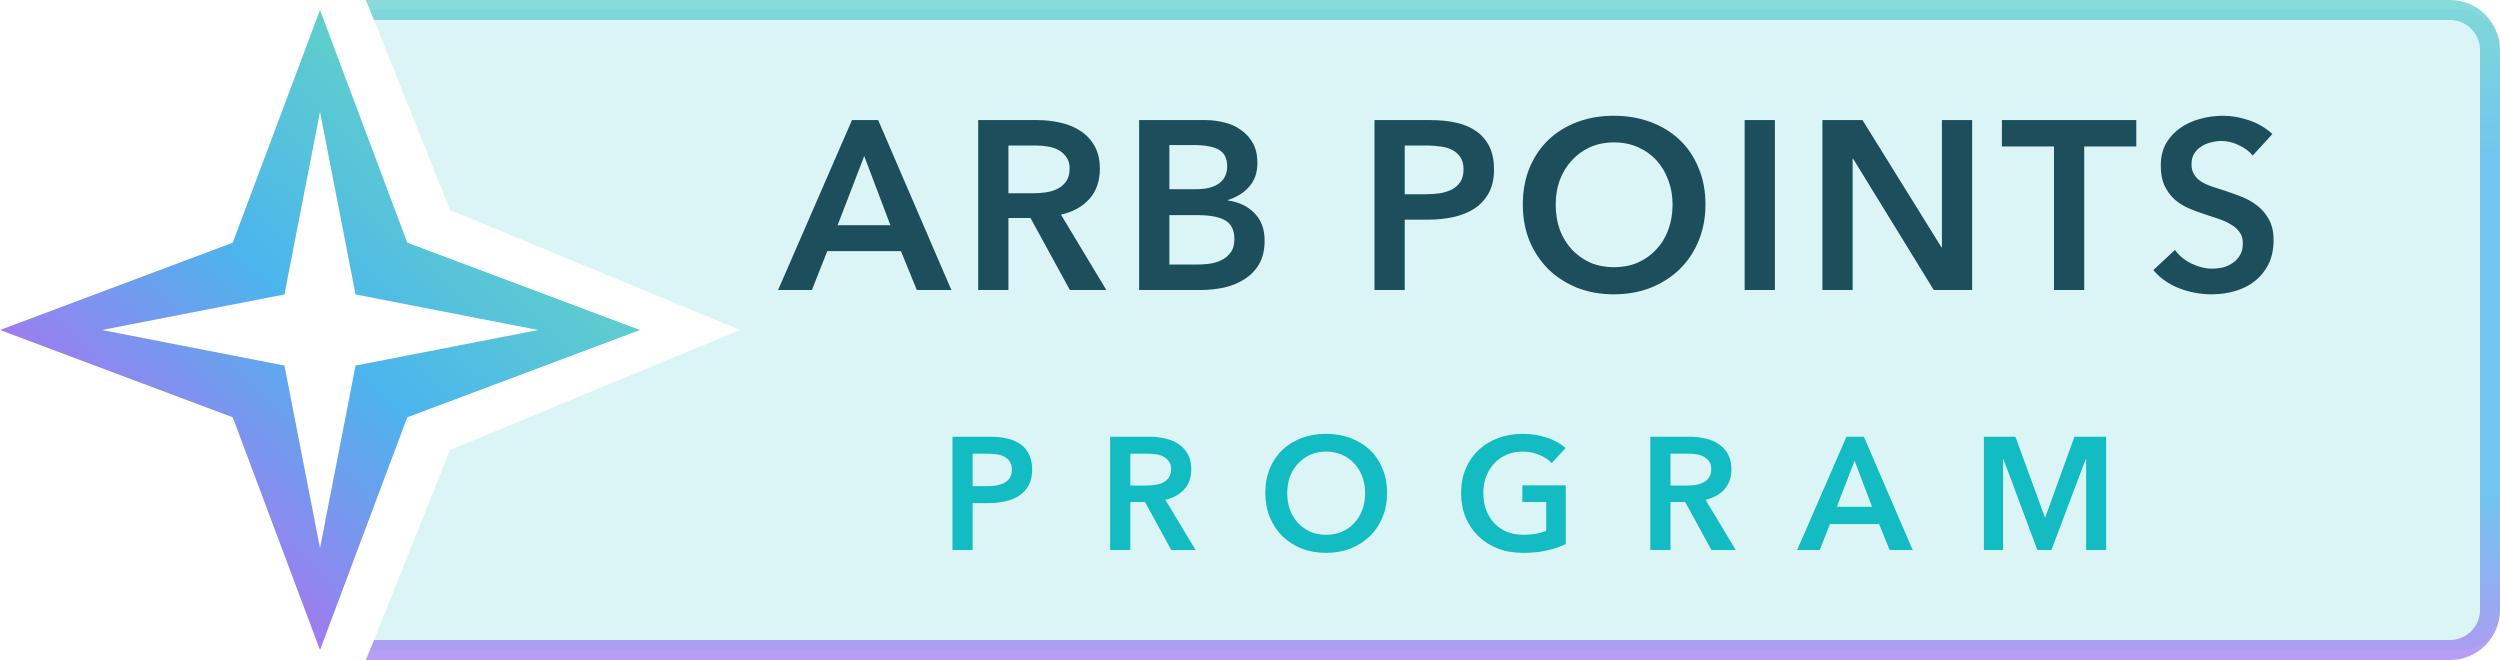 <svg width="125" height="33" viewBox="0 0 125 33" fill="none" xmlns="http://www.w3.org/2000/svg">
<path d="M18.5 0.5H123C124.105 0.5 125 1.395 125 2.5V30.5C125 31.605 124.105 32.5 123 32.5H18.5L22.5 22.5L37 16.5L22.5 10.5L18.5 0.5Z" fill="#13BBC2" fill-opacity="0.15"/>
<path d="M16 5.591L17.778 14.722L26.909 16.5L17.778 18.278L16 27.409L14.222 18.278L5.091 16.5L14.222 14.722L16 5.591ZM16 0.5L11.636 12.136L0 16.5L11.636 20.864L16 32.5L20.364 20.864L32 16.5L20.364 12.136L16 0.5Z" fill="url(#paint0_linear_8302_55490)"/>
<path d="M47.624 21.836H49.472C49.797 21.836 50.091 21.865 50.352 21.924C50.613 21.983 50.837 22.079 51.024 22.212C51.211 22.345 51.355 22.516 51.456 22.724C51.557 22.932 51.608 23.183 51.608 23.476C51.608 23.791 51.549 24.055 51.432 24.268C51.315 24.481 51.155 24.655 50.952 24.788C50.755 24.916 50.523 25.009 50.256 25.068C49.989 25.127 49.707 25.156 49.408 25.156H48.632V27.5H47.624V21.836ZM49.336 24.308C49.501 24.308 49.659 24.297 49.808 24.276C49.957 24.249 50.091 24.207 50.208 24.148C50.325 24.084 50.419 23.999 50.488 23.892C50.557 23.785 50.592 23.647 50.592 23.476C50.592 23.311 50.557 23.177 50.488 23.076C50.419 22.969 50.325 22.887 50.208 22.828C50.096 22.769 49.965 22.732 49.816 22.716C49.672 22.695 49.523 22.684 49.368 22.684H48.632V24.308H49.336ZM55.507 21.836H57.475C57.742 21.836 58 21.865 58.251 21.924C58.502 21.977 58.723 22.068 58.915 22.196C59.112 22.324 59.27 22.492 59.387 22.7C59.504 22.908 59.563 23.161 59.563 23.46C59.563 23.871 59.446 24.207 59.211 24.468C58.981 24.724 58.667 24.897 58.267 24.988L59.779 27.5H58.563L57.251 25.1H56.515V27.5H55.507V21.836ZM57.339 24.276C57.483 24.276 57.627 24.265 57.771 24.244C57.915 24.223 58.043 24.183 58.155 24.124C58.272 24.065 58.368 23.983 58.443 23.876C58.517 23.764 58.555 23.623 58.555 23.452C58.555 23.297 58.52 23.172 58.451 23.076C58.382 22.975 58.294 22.895 58.187 22.836C58.08 22.777 57.958 22.737 57.819 22.716C57.685 22.695 57.555 22.684 57.427 22.684H56.515V24.276H57.339ZM63.266 24.652C63.266 24.199 63.341 23.791 63.49 23.428C63.645 23.06 63.855 22.748 64.122 22.492C64.394 22.236 64.714 22.039 65.082 21.9C65.455 21.761 65.861 21.692 66.298 21.692C66.741 21.692 67.149 21.761 67.522 21.9C67.895 22.039 68.218 22.236 68.49 22.492C68.762 22.748 68.973 23.06 69.122 23.428C69.277 23.791 69.354 24.199 69.354 24.652C69.354 25.095 69.277 25.5 69.122 25.868C68.973 26.231 68.762 26.545 68.49 26.812C68.218 27.073 67.895 27.279 67.522 27.428C67.149 27.572 66.741 27.644 66.298 27.644C65.861 27.644 65.455 27.572 65.082 27.428C64.714 27.279 64.394 27.073 64.122 26.812C63.855 26.545 63.645 26.231 63.49 25.868C63.341 25.5 63.266 25.095 63.266 24.652ZM64.362 24.652C64.362 24.956 64.407 25.236 64.498 25.492C64.594 25.743 64.727 25.961 64.898 26.148C65.074 26.335 65.279 26.481 65.514 26.588C65.754 26.689 66.018 26.74 66.306 26.74C66.594 26.74 66.858 26.689 67.098 26.588C67.338 26.481 67.543 26.335 67.714 26.148C67.89 25.961 68.023 25.743 68.114 25.492C68.21 25.236 68.258 24.956 68.258 24.652C68.258 24.359 68.21 24.087 68.114 23.836C68.023 23.585 67.893 23.367 67.722 23.18C67.551 22.993 67.346 22.847 67.106 22.74C66.866 22.633 66.599 22.58 66.306 22.58C66.013 22.58 65.746 22.633 65.506 22.74C65.271 22.847 65.069 22.993 64.898 23.18C64.727 23.367 64.594 23.585 64.498 23.836C64.407 24.087 64.362 24.359 64.362 24.652ZM78.287 27.204C77.999 27.343 77.682 27.449 77.335 27.524C76.994 27.604 76.599 27.644 76.151 27.644C75.692 27.644 75.274 27.572 74.895 27.428C74.516 27.279 74.191 27.073 73.919 26.812C73.647 26.545 73.434 26.231 73.279 25.868C73.13 25.5 73.055 25.095 73.055 24.652C73.055 24.199 73.132 23.791 73.287 23.428C73.447 23.06 73.663 22.748 73.935 22.492C74.213 22.236 74.538 22.039 74.911 21.9C75.284 21.761 75.69 21.692 76.127 21.692C76.581 21.692 76.994 21.759 77.367 21.892C77.746 22.02 78.05 22.191 78.279 22.404L77.583 23.156C77.439 22.996 77.237 22.86 76.975 22.748C76.719 22.636 76.439 22.58 76.135 22.58C75.837 22.58 75.564 22.633 75.319 22.74C75.079 22.847 74.874 22.993 74.703 23.18C74.532 23.367 74.399 23.585 74.303 23.836C74.213 24.087 74.167 24.359 74.167 24.652C74.167 24.956 74.213 25.236 74.303 25.492C74.399 25.743 74.532 25.961 74.703 26.148C74.879 26.335 75.09 26.481 75.335 26.588C75.586 26.689 75.868 26.74 76.183 26.74C76.615 26.74 76.991 26.673 77.311 26.54V25.1H76.119V24.268H78.287V27.204ZM82.515 21.836H84.483C84.749 21.836 85.008 21.865 85.259 21.924C85.509 21.977 85.731 22.068 85.923 22.196C86.12 22.324 86.277 22.492 86.395 22.7C86.512 22.908 86.571 23.161 86.571 23.46C86.571 23.871 86.453 24.207 86.219 24.468C85.989 24.724 85.675 24.897 85.275 24.988L86.787 27.5H85.571L84.259 25.1H83.523V27.5H82.515V21.836ZM84.347 24.276C84.491 24.276 84.635 24.265 84.779 24.244C84.923 24.223 85.051 24.183 85.163 24.124C85.28 24.065 85.376 23.983 85.451 23.876C85.525 23.764 85.563 23.623 85.563 23.452C85.563 23.297 85.528 23.172 85.459 23.076C85.389 22.975 85.301 22.895 85.195 22.836C85.088 22.777 84.965 22.737 84.827 22.716C84.693 22.695 84.563 22.684 84.435 22.684H83.523V24.276H84.347ZM92.322 21.836H93.194L95.634 27.5H94.482L93.954 26.204H91.498L90.986 27.5H89.858L92.322 21.836ZM93.602 25.34L92.73 23.036L91.842 25.34H93.602ZM99.194 21.836H100.77L102.242 25.86H102.266L103.722 21.836H105.306V27.5H104.306V22.948H104.29L102.57 27.5H101.866L100.17 22.948H100.154V27.5H99.194V21.836Z" fill="#13BBC2"/>
<path d="M42.6 6.004H43.908L47.568 14.5H45.84L45.048 12.556H41.364L40.596 14.5H38.904L42.6 6.004ZM44.52 11.26L43.212 7.804L41.88 11.26H44.52ZM48.909 6.004H51.861C52.261 6.004 52.649 6.048 53.025 6.136C53.401 6.216 53.733 6.352 54.021 6.544C54.317 6.736 54.553 6.988 54.729 7.3C54.905 7.612 54.993 7.992 54.993 8.44C54.993 9.056 54.817 9.56 54.465 9.952C54.121 10.336 53.649 10.596 53.049 10.732L55.317 14.5H53.493L51.525 10.9H50.421V14.5H48.909V6.004ZM51.657 9.664C51.873 9.664 52.089 9.648 52.305 9.616C52.521 9.584 52.713 9.524 52.881 9.436C53.057 9.348 53.201 9.224 53.313 9.064C53.425 8.896 53.481 8.684 53.481 8.428C53.481 8.196 53.429 8.008 53.325 7.864C53.221 7.712 53.089 7.592 52.929 7.504C52.769 7.416 52.585 7.356 52.377 7.324C52.177 7.292 51.981 7.276 51.789 7.276H50.421V9.664H51.657ZM56.956 6.004H60.267C60.587 6.004 60.904 6.044 61.215 6.124C61.528 6.196 61.803 6.32 62.044 6.496C62.291 6.664 62.492 6.884 62.644 7.156C62.795 7.428 62.871 7.756 62.871 8.14C62.871 8.62 62.736 9.016 62.464 9.328C62.191 9.64 61.836 9.864 61.395 10V10.024C61.931 10.096 62.371 10.304 62.715 10.648C63.059 10.992 63.231 11.452 63.231 12.028C63.231 12.492 63.139 12.884 62.956 13.204C62.772 13.516 62.528 13.768 62.224 13.96C61.928 14.152 61.584 14.292 61.191 14.38C60.807 14.46 60.416 14.5 60.016 14.5H56.956V6.004ZM58.468 9.46H59.812C60.316 9.46 60.7 9.36 60.964 9.16C61.227 8.96 61.359 8.676 61.359 8.308C61.359 7.924 61.224 7.652 60.952 7.492C60.679 7.332 60.255 7.252 59.679 7.252H58.468V9.46ZM58.468 13.228H59.824C60.016 13.228 60.224 13.216 60.447 13.192C60.672 13.16 60.876 13.1 61.059 13.012C61.252 12.924 61.407 12.796 61.528 12.628C61.656 12.46 61.719 12.236 61.719 11.956C61.719 11.508 61.568 11.196 61.264 11.02C60.959 10.844 60.499 10.756 59.883 10.756H58.468V13.228ZM68.725 6.004H71.497C71.985 6.004 72.425 6.048 72.817 6.136C73.209 6.224 73.545 6.368 73.825 6.568C74.105 6.768 74.321 7.024 74.473 7.336C74.625 7.648 74.701 8.024 74.701 8.464C74.701 8.936 74.613 9.332 74.437 9.652C74.261 9.972 74.021 10.232 73.717 10.432C73.421 10.624 73.073 10.764 72.673 10.852C72.273 10.94 71.849 10.984 71.401 10.984H70.237V14.5H68.725V6.004ZM71.293 9.712C71.541 9.712 71.777 9.696 72.001 9.664C72.225 9.624 72.425 9.56 72.601 9.472C72.777 9.376 72.917 9.248 73.021 9.088C73.125 8.928 73.177 8.72 73.177 8.464C73.177 8.216 73.125 8.016 73.021 7.864C72.917 7.704 72.777 7.58 72.601 7.492C72.433 7.404 72.237 7.348 72.013 7.324C71.797 7.292 71.573 7.276 71.341 7.276H70.237V9.712H71.293ZM76.141 10.228C76.141 9.548 76.253 8.936 76.477 8.392C76.709 7.84 77.025 7.372 77.425 6.988C77.833 6.604 78.313 6.308 78.865 6.1C79.425 5.892 80.033 5.788 80.689 5.788C81.353 5.788 81.965 5.892 82.525 6.1C83.085 6.308 83.569 6.604 83.977 6.988C84.385 7.372 84.701 7.84 84.925 8.392C85.157 8.936 85.273 9.548 85.273 10.228C85.273 10.892 85.157 11.5 84.925 12.052C84.701 12.596 84.385 13.068 83.977 13.468C83.569 13.86 83.085 14.168 82.525 14.392C81.965 14.608 81.353 14.716 80.689 14.716C80.033 14.716 79.425 14.608 78.865 14.392C78.313 14.168 77.833 13.86 77.425 13.468C77.025 13.068 76.709 12.596 76.477 12.052C76.253 11.5 76.141 10.892 76.141 10.228ZM77.785 10.228C77.785 10.684 77.853 11.104 77.989 11.488C78.133 11.864 78.333 12.192 78.589 12.472C78.853 12.752 79.161 12.972 79.513 13.132C79.873 13.284 80.269 13.36 80.701 13.36C81.133 13.36 81.529 13.284 81.889 13.132C82.249 12.972 82.557 12.752 82.813 12.472C83.077 12.192 83.277 11.864 83.413 11.488C83.557 11.104 83.629 10.684 83.629 10.228C83.629 9.788 83.557 9.38 83.413 9.004C83.277 8.628 83.081 8.3 82.825 8.02C82.569 7.74 82.261 7.52 81.901 7.36C81.541 7.2 81.141 7.12 80.701 7.12C80.261 7.12 79.861 7.2 79.501 7.36C79.149 7.52 78.845 7.74 78.589 8.02C78.333 8.3 78.133 8.628 77.989 9.004C77.853 9.38 77.785 9.788 77.785 10.228ZM87.233 6.004H88.745V14.5H87.233V6.004ZM91.12 6.004H93.124L97.072 12.364H97.096V6.004H98.608V14.5H96.688L92.656 7.936H92.632V14.5H91.12V6.004ZM102.699 7.324H100.095V6.004H106.815V7.324H104.211V14.5H102.699V7.324ZM112.635 7.78C112.475 7.572 112.247 7.4 111.951 7.264C111.663 7.12 111.371 7.048 111.075 7.048C110.899 7.048 110.723 7.072 110.547 7.12C110.371 7.16 110.211 7.228 110.067 7.324C109.923 7.412 109.803 7.532 109.707 7.684C109.619 7.828 109.575 8.004 109.575 8.212C109.575 8.404 109.615 8.568 109.695 8.704C109.775 8.84 109.883 8.956 110.019 9.052C110.163 9.148 110.335 9.232 110.535 9.304C110.735 9.376 110.955 9.448 111.195 9.52C111.467 9.608 111.747 9.708 112.035 9.82C112.331 9.932 112.599 10.08 112.839 10.264C113.087 10.448 113.287 10.68 113.439 10.96C113.599 11.24 113.679 11.588 113.679 12.004C113.679 12.46 113.595 12.86 113.427 13.204C113.259 13.54 113.035 13.82 112.755 14.044C112.475 14.268 112.147 14.436 111.771 14.548C111.395 14.66 110.999 14.716 110.583 14.716C110.031 14.716 109.491 14.616 108.963 14.416C108.435 14.208 108.003 13.904 107.667 13.504L108.747 12.496C108.955 12.784 109.231 13.012 109.575 13.18C109.927 13.348 110.271 13.432 110.607 13.432C110.783 13.432 110.963 13.412 111.147 13.372C111.331 13.324 111.495 13.248 111.639 13.144C111.791 13.04 111.911 12.912 111.999 12.76C112.095 12.6 112.143 12.404 112.143 12.172C112.143 11.948 112.091 11.764 111.987 11.62C111.883 11.468 111.743 11.34 111.567 11.236C111.391 11.124 111.183 11.028 110.943 10.948C110.703 10.868 110.451 10.784 110.187 10.696C109.931 10.616 109.675 10.52 109.419 10.408C109.163 10.296 108.931 10.148 108.723 9.964C108.523 9.78 108.359 9.556 108.231 9.292C108.103 9.02 108.039 8.684 108.039 8.284C108.039 7.852 108.127 7.48 108.303 7.168C108.487 6.856 108.723 6.6 109.011 6.4C109.307 6.192 109.639 6.04 110.007 5.944C110.383 5.84 110.763 5.788 111.147 5.788C111.579 5.788 112.015 5.864 112.455 6.016C112.903 6.168 113.291 6.396 113.619 6.7L112.635 7.78Z" fill="#1C4E5C"/>
<path fill-rule="evenodd" clip-rule="evenodd" d="M18.7 1L18.291 0H122.5C123.882 0 125 1.123 125 2.503V30.497C125 31.877 123.882 33 122.5 33H18.291L18.7 32H122.5C123.328 32 124 31.327 124 30.497V2.503C124 1.673 123.328 1 122.5 1H18.7Z" fill="url(#paint1_linear_8302_55490)" fill-opacity="0.75"/>
<defs>
<linearGradient id="paint0_linear_8302_55490" x1="26.961" y1="5.161" x2="5.543" y2="27.461" gradientUnits="userSpaceOnUse">
<stop offset="0.087" stop-color="#62D2C7"/>
<stop offset="0.508" stop-color="#4BB5ED"/>
<stop offset="0.92" stop-color="#A975F0"/>
</linearGradient>
<linearGradient id="paint1_linear_8302_55490" x1="71.949" y1="0" x2="71.949" y2="33" gradientUnits="userSpaceOnUse">
<stop stop-color="#60CFCC"/>
<stop offset="0.247" stop-color="#4DB5ED"/>
<stop offset="0.753" stop-color="#4DB5ED"/>
<stop offset="1" stop-color="#A07CF0"/>
</linearGradient>
</defs>
</svg>
